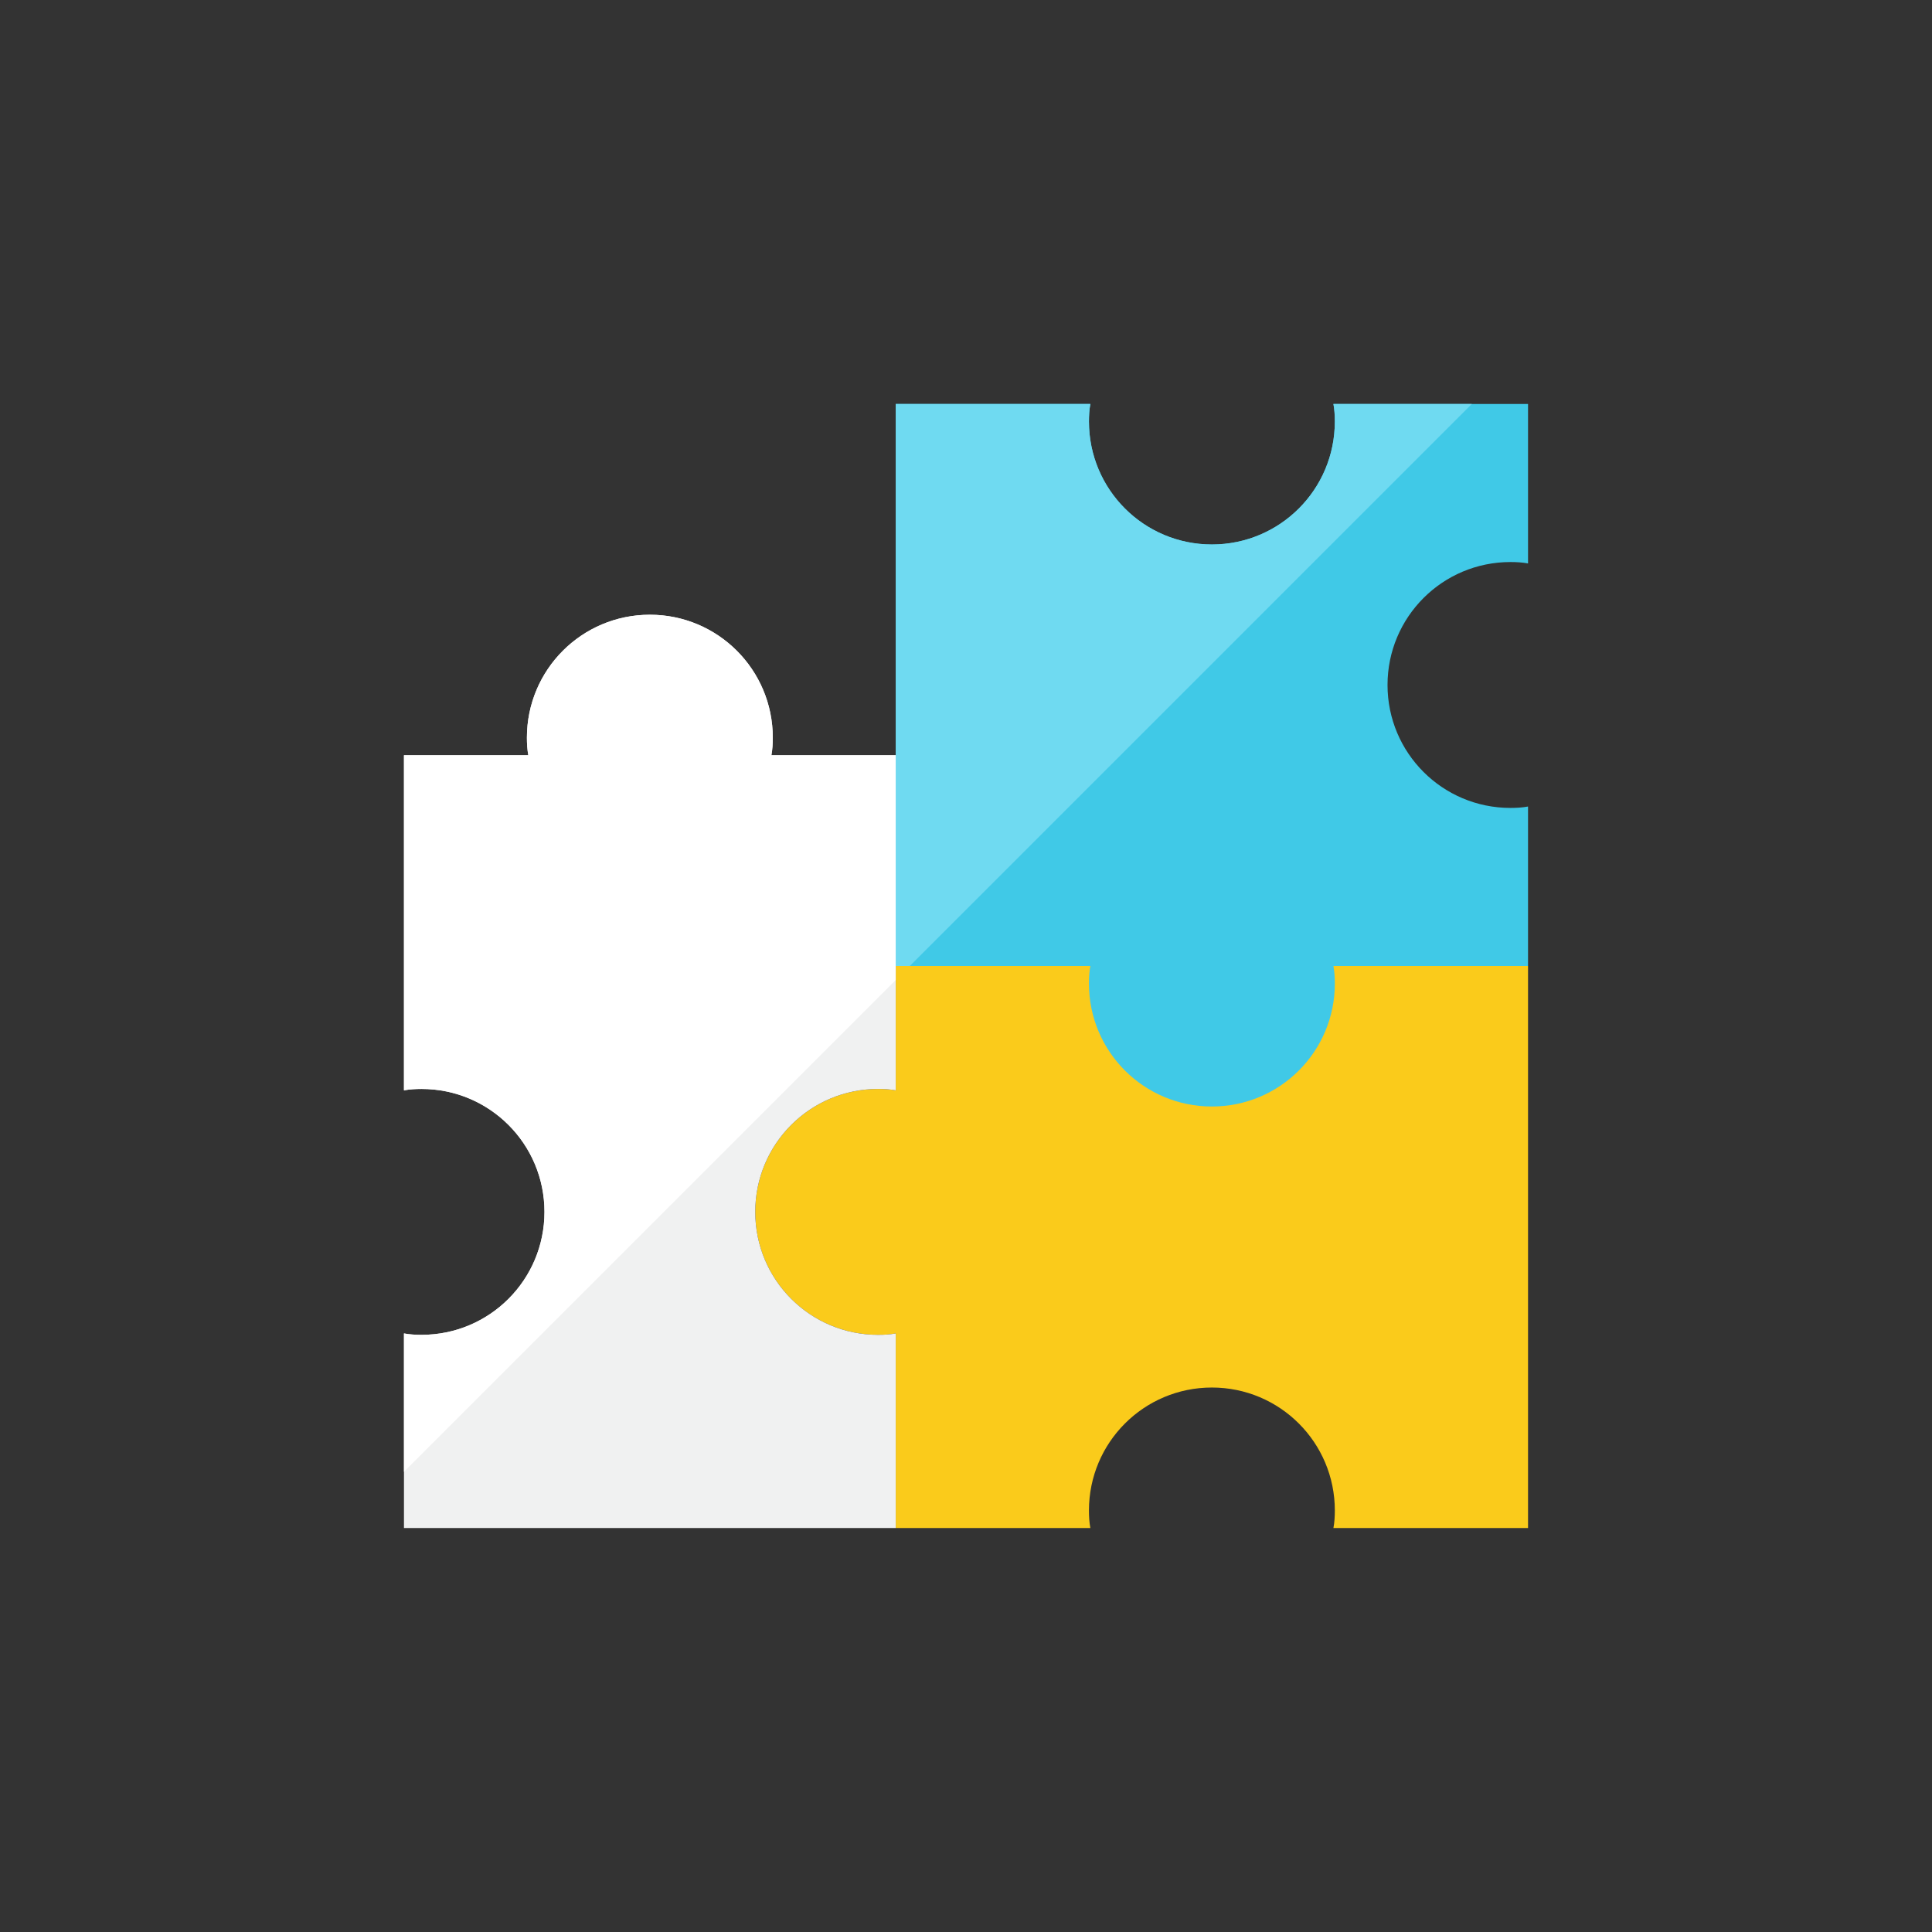<?xml version="1.0" encoding="iso-8859-1"?>
<!-- Generator: Adobe Illustrator 17.1.0, SVG Export Plug-In . SVG Version: 6.00 Build 0)  -->
<!DOCTYPE svg PUBLIC "-//W3C//DTD SVG 1.0//EN" "http://www.w3.org/TR/2001/REC-SVG-20010904/DTD/svg10.dtd">
<svg version="1.0" xmlns="http://www.w3.org/2000/svg" xmlns:xlink="http://www.w3.org/1999/xlink" x="0px" y="0px" width="110px"
	 height="110px" viewBox="0 0 110 110" style="enable-background:new 0 0 110 110;" xml:space="preserve">
<rect x="0" y="0" width="110" height="110" fill="#333333" stroke="none"/>
<g id="Artboard" style="display:none;">
	
		<rect x="-1064.5" y="-164.5" style="display:inline;fill:#808080;stroke:#000000;stroke-miterlimit:10;" width="1326" height="332"/>
</g>
<g id="R-Multicolor" style="display:none;">
	<circle style="display:inline;fill:#E04F5F;" cx="55" cy="55" r="55"/>
	<g style="display:inline;">
		<g>
			<path style="fill:#FACB1B;" d="M51,55v7.08C50.68,62.02,50.34,62,50,62c-3.87,0-7,3.13-7,7s3.13,7,7,7c0.34,0,0.68-0.02,1-0.08
				V87h11.08C62.02,86.68,62,86.34,62,86c0-3.87,3.13-7,7-7s7,3.13,7,7c0,0.34-0.02,0.68-0.08,1H87V55H51z"/>
		</g>
		<g>
			<path style="fill:#40C9E7;" d="M79,39c0,3.87,3.13,7,7,7c0.34,0,0.68-0.02,1-0.08V55H75.92c0.06,0.32,0.08,0.66,0.08,1
				c0,3.87-3.13,7-7,7s-7-3.13-7-7c0-0.34,0.02-0.68,0.08-1H51V23h11.08C62.02,23.32,62,23.66,62,24c0,3.87,3.13,7,7,7s7-3.13,7-7
				c0-0.34-0.02-0.68-0.08-1H87v9.08C86.68,32.02,86.34,32,86,32C82.13,32,79,35.13,79,39z"/>
		</g>
		<g>
			<path style="fill:#F0F1F1;" d="M50,62c0.34,0,0.68,0.02,1,0.08V43h-7.08c0.06-0.32,0.08-0.66,0.08-1c0-3.87-3.13-7-7-7
				s-7,3.13-7,7c0,0.34,0.02,0.68,0.08,1H23v19.08c0.32-0.06,0.66-0.08,1-0.08c3.87,0,7,3.13,7,7s-3.13,7-7,7
				c-0.34,0-0.68-0.02-1-0.08V87h28V75.92C50.68,75.98,50.34,76,50,76c-3.87,0-7-3.13-7-7S46.13,62,50,62z"/>
		</g>
		<g>
			<path style="fill:#6FDAF1;" d="M76,24c0,3.87-3.13,7-7,7s-7-3.13-7-7c0-0.34,0.02-0.68,0.08-1H51v32h0.799l32-32H75.92
				C75.98,23.32,76,23.66,76,24z"/>
		</g>
		<g>
			<path style="fill:#FFFFFF;" d="M51,43h-7.08c0.06-0.32,0.08-0.66,0.08-1c0-3.87-3.13-7-7-7s-7,3.13-7,7c0,0.34,0.02,0.68,0.08,1
				H23v19.08c0.32-0.06,0.66-0.08,1-0.08c3.87,0,7,3.13,7,7s-3.13,7-7,7c-0.34,0-0.68-0.02-1-0.08v7.879l28-28V43z"/>
		</g>
	</g>
</g>
<g id="Multicolor">
	<g>
		<g>
			<path style="fill:#FACB1B;" d="M51,55v7.08C50.68,62.02,50.34,62,50,62c-3.87,0-7,3.13-7,7s3.13,7,7,7c0.34,0,0.68-0.02,1-0.08
				V87h11.08C62.02,86.68,62,86.34,62,86c0-3.87,3.13-7,7-7s7,3.13,7,7c0,0.34-0.02,0.68-0.08,1H87V55H51z"/>
		</g>
		<g>
			<path style="fill:#40C9E7;" d="M79,39c0,3.87,3.13,7,7,7c0.34,0,0.68-0.02,1-0.08V55H75.92c0.06,0.32,0.08,0.66,0.08,1
				c0,3.87-3.13,7-7,7s-7-3.13-7-7c0-0.34,0.02-0.68,0.08-1H51V23h11.08C62.02,23.32,62,23.66,62,24c0,3.87,3.13,7,7,7s7-3.13,7-7
				c0-0.34-0.02-0.68-0.08-1H87v9.08C86.68,32.02,86.34,32,86,32C82.13,32,79,35.13,79,39z"/>
		</g>
		<g>
			<path style="fill:#F0F1F1;" d="M50,62c0.34,0,0.68,0.02,1,0.08V43h-7.08c0.06-0.32,0.08-0.66,0.08-1c0-3.87-3.13-7-7-7
				s-7,3.13-7,7c0,0.34,0.02,0.68,0.08,1H23v19.08c0.32-0.06,0.66-0.08,1-0.08c3.87,0,7,3.13,7,7s-3.13,7-7,7
				c-0.34,0-0.68-0.02-1-0.08V87h28V75.92C50.68,75.98,50.34,76,50,76c-3.87,0-7-3.13-7-7S46.13,62,50,62z"/>
		</g>
		<g>
			<path style="fill:#6FDAF1;" d="M76,24c0,3.87-3.13,7-7,7s-7-3.13-7-7c0-0.34,0.02-0.68,0.08-1H51v32h0.799l32-32H75.92
				C75.98,23.32,76,23.66,76,24z"/>
		</g>
		<g>
			<path style="fill:#FFFFFF;" d="M51,43h-7.08c0.06-0.32,0.08-0.66,0.08-1c0-3.87-3.13-7-7-7s-7,3.13-7,7c0,0.34,0.02,0.68,0.08,1
				H23v19.08c0.32-0.06,0.66-0.08,1-0.08c3.87,0,7,3.13,7,7s-3.13,7-7,7c-0.34,0-0.68-0.02-1-0.08v7.879l28-28V43z"/>
		</g>
	</g>
</g>
<g id="Blue" style="display:none;">
	<g style="display:inline;">
		<g>
			<path style="fill:#0F6175;" d="M51,55v7.08c-0.32-0.06-0.66-0.08-1-0.08c-3.87,0-7,3.13-7,7c0,3.87,3.13,7,7,7
				c0.34,0,0.68-0.021,1-0.08V87h11.08C62.019,86.681,62,86.34,62,86c0-3.87,3.13-7,7-7c3.87,0,7,3.13,7,7c0,0.34-0.02,0.681-0.08,1
				H87V55H51z"/>
		</g>
		<g>
			<path style="fill:#0081A1;" d="M79,39c0,3.87,3.13,7,7,7c0.34,0,0.68-0.021,1-0.08V55H75.92C75.98,55.319,76,55.66,76,56
				c0,3.87-3.13,7-7,7c-3.87,0-7-3.13-7-7c0-0.34,0.019-0.681,0.08-1H51V23h11.08C62.019,23.319,62,23.66,62,24c0,3.87,3.13,7,7,7
				c3.87,0,7-3.13,7-7c0-0.34-0.02-0.681-0.08-1H87v9.08c-0.32-0.06-0.66-0.08-1-0.08C82.13,32,79,35.13,79,39z"/>
		</g>
		<g>
			<path style="fill:#E1F5FA;" d="M50,62c0.34,0,0.68,0.021,1,0.08V43h-7.08C43.98,42.681,44,42.34,44,42c0-3.87-3.13-7-7-7
				c-3.87,0-7,3.13-7,7c0,0.34,0.019,0.681,0.08,1H23v19.08c0.32-0.06,0.66-0.08,1-0.08c3.87,0,7,3.13,7,7c0,3.87-3.13,7-7,7
				c-0.34,0-0.68-0.021-1-0.08V87h28V75.92c-0.32,0.06-0.66,0.08-1,0.08c-3.87,0-7-3.13-7-7C43,65.13,46.13,62,50,62z"/>
		</g>
		<g>
			<path style="fill:#009FC7;" d="M76,24c0,3.87-3.13,7-7,7c-3.87,0-7-3.13-7-7c0-0.34,0.019-0.681,0.08-1H51v32h0.799l32-32H75.92
				C75.98,23.319,76,23.66,76,24z"/>
		</g>
		<g>
			<path style="fill:#FFFFFF;" d="M51,43h-7.08C43.98,42.681,44,42.34,44,42c0-3.87-3.13-7-7-7c-3.87,0-7,3.13-7,7
				c0,0.34,0.019,0.681,0.08,1H23v19.08c0.32-0.06,0.66-0.08,1-0.08c3.87,0,7,3.13,7,7c0,3.87-3.13,7-7,7c-0.34,0-0.68-0.021-1-0.08
				v7.879l28-28V43z"/>
		</g>
	</g>
</g>
<g id="R-Blue" style="display:none;">
	<circle style="display:inline;fill:#81D2EB;" cx="55" cy="55" r="55"/>
	<g style="display:inline;">
		<g>
			<path style="fill:#0F6175;" d="M51,55v7.08c-0.32-0.06-0.66-0.08-1-0.08c-3.87,0-7,3.13-7,7s3.13,7,7,7c0.34,0,0.68-0.021,1-0.08
				V87h11.08C62.019,86.681,62,86.34,62,86c0-3.87,3.13-7,7-7c3.87,0,7,3.13,7,7c0,0.34-0.02,0.681-0.08,1H87V55H51z"/>
		</g>
		<g>
			<path style="fill:#0081A1;" d="M79,39c0,3.87,3.13,7,7,7c0.34,0,0.68-0.021,1-0.08V55H75.92C75.98,55.319,76,55.66,76,56
				c0,3.87-3.13,7-7,7c-3.87,0-7-3.13-7-7c0-0.34,0.02-0.681,0.08-1H51V23h11.08C62.019,23.319,62,23.66,62,24c0,3.87,3.13,7,7,7
				c3.87,0,7-3.13,7-7c0-0.34-0.02-0.681-0.08-1H87v9.08c-0.32-0.06-0.66-0.08-1-0.08C82.13,32,79,35.13,79,39z"/>
		</g>
		<g>
			<path style="fill:#E1F5FA;" d="M50,62c0.34,0,0.68,0.021,1,0.08V43h-7.08C43.98,42.681,44,42.34,44,42c0-3.87-3.13-7-7-7
				s-7,3.13-7,7c0,0.34,0.02,0.681,0.08,1H23v19.08c0.32-0.06,0.66-0.08,1-0.08c3.87,0,7,3.13,7,7s-3.13,7-7,7
				c-0.34,0-0.68-0.021-1-0.08V87h28V75.92c-0.32,0.06-0.66,0.08-1,0.08c-3.87,0-7-3.13-7-7S46.13,62,50,62z"/>
		</g>
		<g>
			<path style="fill:#009FC7;" d="M76,24c0,3.87-3.13,7-7,7c-3.87,0-7-3.13-7-7c0-0.34,0.02-0.681,0.08-1H51v32h0.799l32-32H75.92
				C75.98,23.319,76,23.66,76,24z"/>
		</g>
		<g>
			<path style="fill:#FFFFFF;" d="M51,43h-7.08C43.98,42.681,44,42.34,44,42c0-3.87-3.13-7-7-7s-7,3.13-7,7
				c0,0.34,0.02,0.681,0.08,1H23v19.08c0.32-0.06,0.66-0.08,1-0.08c3.87,0,7,3.13,7,7s-3.13,7-7,7c-0.34,0-0.68-0.021-1-0.08v7.879
				l28-28V43z"/>
		</g>
	</g>
</g>
<g id="Green" style="display:none;">
	<g style="display:inline;">
		<g>
			<path style="fill:#14635B;" d="M51,55v7.08c-0.32-0.06-0.66-0.08-1-0.08c-3.87,0-7,3.13-7,7s3.13,7,7,7c0.34,0,0.68-0.021,1-0.08
				V87h11.08C62.02,86.681,62,86.34,62,86c0-3.87,3.13-7,7-7s7,3.13,7,7c0,0.34-0.02,0.681-0.08,1H87V55H51z"/>
		</g>
		<g>
			<path style="fill:#009687;" d="M79,39c0,3.87,3.13,7,7,7c0.34,0,0.68-0.021,1-0.08V55H75.92C75.98,55.319,76,55.66,76,56
				c0,3.87-3.13,7-7,7s-7-3.13-7-7c0-0.34,0.02-0.681,0.08-1H51V23h11.08C62.02,23.319,62,23.66,62,24c0,3.87,3.13,7,7,7s7-3.13,7-7
				c0-0.34-0.02-0.681-0.08-1H87v9.08c-0.32-0.06-0.66-0.08-1-0.08C82.13,32,79,35.13,79,39z"/>
		</g>
		<g>
			<path style="fill:#D7FCF9;" d="M50,62c0.34,0,0.68,0.021,1,0.08V43h-7.08C43.98,42.681,44,42.34,44,42c0-3.87-3.13-7-7-7
				s-7,3.13-7,7c0,0.34,0.02,0.681,0.08,1H23v19.08c0.32-0.06,0.66-0.08,1-0.08c3.87,0,7,3.13,7,7s-3.13,7-7,7
				c-0.34,0-0.68-0.021-1-0.08V87h28V75.92c-0.32,0.06-0.66,0.08-1,0.08c-3.87,0-7-3.13-7-7S46.13,62,50,62z"/>
		</g>
		<g>
			<path style="fill:#00B8A5;" d="M76,24c0,3.87-3.13,7-7,7s-7-3.13-7-7c0-0.34,0.02-0.681,0.08-1H51v32h0.799l32-32H75.92
				C75.98,23.319,76,23.66,76,24z"/>
		</g>
		<g>
			<path style="fill:#FFFFFF;" d="M51,43h-7.08C43.98,42.681,44,42.34,44,42c0-3.87-3.13-7-7-7s-7,3.13-7,7
				c0,0.34,0.02,0.681,0.08,1H23v19.08c0.32-0.06,0.66-0.08,1-0.08c3.87,0,7,3.13,7,7s-3.13,7-7,7c-0.34,0-0.68-0.021-1-0.08v7.879
				l28-28V43z"/>
		</g>
	</g>
</g>
<g id="R-Green" style="display:none;">
	<circle style="display:inline;fill:#77E0C4;" cx="55" cy="55" r="55"/>
	<g style="display:inline;">
		<g>
			<path style="fill:#14635B;" d="M51,55v7.08c-0.32-0.06-0.66-0.08-1-0.08c-3.87,0-7,3.13-7,7s3.13,7,7,7c0.34,0,0.68-0.021,1-0.08
				V87h11.08C62.019,86.681,62,86.34,62,86c0-3.87,3.13-7,7-7c3.87,0,7,3.13,7,7c0,0.34-0.02,0.681-0.08,1H87V55H51z"/>
		</g>
		<g>
			<path style="fill:#009687;" d="M79,39c0,3.87,3.13,7,7,7c0.34,0,0.68-0.021,1-0.08V55H75.92C75.98,55.319,76,55.66,76,56
				c0,3.87-3.13,7-7,7c-3.87,0-7-3.13-7-7c0-0.34,0.02-0.681,0.08-1H51V23h11.08C62.019,23.319,62,23.66,62,24c0,3.87,3.13,7,7,7
				c3.87,0,7-3.13,7-7c0-0.34-0.02-0.681-0.08-1H87v9.08c-0.32-0.06-0.66-0.08-1-0.08C82.13,32,79,35.13,79,39z"/>
		</g>
		<g>
			<path style="fill:#D7FCF9;" d="M50,62c0.34,0,0.68,0.021,1,0.08V43h-7.08C43.98,42.681,44,42.34,44,42c0-3.87-3.13-7-7-7
				s-7,3.13-7,7c0,0.34,0.02,0.681,0.08,1H23v19.08c0.32-0.06,0.66-0.08,1-0.08c3.87,0,7,3.13,7,7s-3.13,7-7,7
				c-0.34,0-0.68-0.021-1-0.08V87h28V75.92c-0.32,0.06-0.66,0.08-1,0.08c-3.87,0-7-3.13-7-7S46.13,62,50,62z"/>
		</g>
		<g>
			<path style="fill:#00B8A5;" d="M76,24c0,3.87-3.13,7-7,7c-3.87,0-7-3.13-7-7c0-0.34,0.02-0.681,0.08-1H51v32h0.799l32-32H75.92
				C75.98,23.319,76,23.66,76,24z"/>
		</g>
		<g>
			<path style="fill:#FFFFFF;" d="M51,43h-7.08C43.98,42.681,44,42.34,44,42c0-3.87-3.13-7-7-7s-7,3.13-7,7
				c0,0.34,0.02,0.681,0.08,1H23v19.08c0.32-0.06,0.66-0.08,1-0.08c3.87,0,7,3.13,7,7s-3.13,7-7,7c-0.34,0-0.68-0.021-1-0.08v7.879
				l28-28V43z"/>
		</g>
	</g>
</g>
<g id="Red" style="display:none;">
	<g style="display:inline;">
		<g>
			<path style="fill:#7D261E;" d="M51,55v7.08c-0.32-0.06-0.66-0.08-1-0.08c-3.87,0-7,3.13-7,7c0,3.87,3.13,7,7,7
				c0.34,0,0.68-0.021,1-0.08V87h11.08C62.019,86.681,62,86.34,62,86c0-3.87,3.13-7,7-7c3.87,0,7,3.13,7,7c0,0.34-0.02,0.681-0.08,1
				H87V55H51z"/>
		</g>
		<g>
			<path style="fill:#C23023;" d="M79,39c0,3.87,3.13,7,7,7c0.34,0,0.68-0.021,1-0.08V55H75.92C75.98,55.319,76,55.66,76,56
				c0,3.87-3.13,7-7,7c-3.87,0-7-3.13-7-7c0-0.34,0.019-0.681,0.08-1H51V23h11.08C62.019,23.319,62,23.66,62,24c0,3.87,3.13,7,7,7
				c3.87,0,7-3.13,7-7c0-0.34-0.02-0.681-0.08-1H87v9.08c-0.32-0.06-0.66-0.08-1-0.08C82.13,32,79,35.13,79,39z"/>
		</g>
		<g>
			<path style="fill:#FFEFED;" d="M50,62c0.34,0,0.68,0.021,1,0.08V43h-7.08C43.98,42.681,44,42.34,44,42c0-3.87-3.13-7-7-7
				c-3.87,0-7,3.13-7,7c0,0.34,0.019,0.681,0.08,1H23v19.08c0.32-0.06,0.66-0.08,1-0.08c3.87,0,7,3.13,7,7c0,3.87-3.13,7-7,7
				c-0.34,0-0.68-0.021-1-0.08V87h28V75.92c-0.32,0.06-0.66,0.08-1,0.08c-3.87,0-7-3.13-7-7C43,65.13,46.13,62,50,62z"/>
		</g>
		<g>
			<path style="fill:#E54B44;" d="M76,24c0,3.87-3.13,7-7,7c-3.87,0-7-3.13-7-7c0-0.34,0.019-0.681,0.08-1H51v32h0.799l32-32H75.92
				C75.98,23.319,76,23.66,76,24z"/>
		</g>
		<g>
			<path style="fill:#FFFFFF;" d="M51,43h-7.08C43.98,42.681,44,42.34,44,42c0-3.87-3.13-7-7-7c-3.87,0-7,3.13-7,7
				c0,0.34,0.019,0.681,0.08,1H23v19.08c0.32-0.06,0.66-0.08,1-0.08c3.87,0,7,3.13,7,7c0,3.87-3.13,7-7,7c-0.34,0-0.68-0.021-1-0.08
				v7.879l28-28V43z"/>
		</g>
	</g>
</g>
<g id="R-Red" style="display:none;">
	<circle style="display:inline;fill:#FABBAF;" cx="55" cy="55" r="55"/>
	<g style="display:inline;">
		<g>
			<path style="fill:#7D261E;" d="M51,55v7.08c-0.32-0.06-0.66-0.08-1-0.08c-3.87,0-7,3.13-7,7c0,3.87,3.13,7,7,7
				c0.34,0,0.68-0.021,1-0.08V87h11.08C62.019,86.681,62,86.34,62,86c0-3.87,3.13-7,7-7c3.87,0,7,3.13,7,7c0,0.34-0.02,0.681-0.08,1
				H87V55H51z"/>
		</g>
		<g>
			<path style="fill:#C23023;" d="M79,39c0,3.87,3.13,7,7,7c0.34,0,0.68-0.021,1-0.08V55H75.92C75.98,55.319,76,55.66,76,56
				c0,3.87-3.13,7-7,7c-3.87,0-7-3.13-7-7c0-0.34,0.019-0.681,0.08-1H51V23h11.08C62.019,23.319,62,23.66,62,24c0,3.87,3.13,7,7,7
				c3.87,0,7-3.13,7-7c0-0.34-0.02-0.681-0.08-1H87v9.08c-0.32-0.06-0.66-0.08-1-0.08C82.13,32,79,35.13,79,39z"/>
		</g>
		<g>
			<path style="fill:#FFEFED;" d="M50,62c0.34,0,0.68,0.021,1,0.08V43h-7.08C43.98,42.681,44,42.34,44,42c0-3.87-3.13-7-7-7
				c-3.87,0-7,3.13-7,7c0,0.34,0.019,0.681,0.08,1H23v19.08c0.32-0.06,0.66-0.08,1-0.08c3.87,0,7,3.13,7,7c0,3.87-3.13,7-7,7
				c-0.34,0-0.68-0.021-1-0.08V87h28V75.92c-0.32,0.06-0.66,0.08-1,0.08c-3.87,0-7-3.13-7-7C43,65.13,46.13,62,50,62z"/>
		</g>
		<g>
			<path style="fill:#E54B44;" d="M76,24c0,3.87-3.13,7-7,7c-3.87,0-7-3.13-7-7c0-0.34,0.019-0.681,0.08-1H51v32h0.799l32-32H75.92
				C75.98,23.319,76,23.66,76,24z"/>
		</g>
		<g>
			<path style="fill:#FFFFFF;" d="M51,43h-7.08C43.98,42.681,44,42.34,44,42c0-3.87-3.13-7-7-7c-3.87,0-7,3.13-7,7
				c0,0.34,0.019,0.681,0.08,1H23v19.08c0.32-0.06,0.66-0.08,1-0.08c3.87,0,7,3.13,7,7c0,3.87-3.13,7-7,7c-0.34,0-0.68-0.021-1-0.08
				v7.879l28-28V43z"/>
		</g>
	</g>
</g>
<g id="Yellow" style="display:none;">
	<g style="display:inline;">
		<g>
			<path style="fill:#66510D;" d="M51,55v7.08c-0.32-0.06-0.66-0.08-1-0.08c-3.87,0-7,3.13-7,7s3.13,7,7,7c0.34,0,0.68-0.021,1-0.08
				V87h11.08C62.02,86.681,62,86.34,62,86c0-3.87,3.13-7,7-7s7,3.13,7,7c0,0.34-0.02,0.681-0.08,1H87V55H51z"/>
		</g>
		<g>
			<path style="fill:#E07000;" d="M79,39c0,3.87,3.13,7,7,7c0.34,0,0.68-0.021,1-0.08V55H75.92C75.98,55.319,76,55.66,76,56
				c0,3.87-3.13,7-7,7s-7-3.13-7-7c0-0.34,0.02-0.681,0.08-1H51V23h11.08C62.02,23.319,62,23.66,62,24c0,3.87,3.13,7,7,7s7-3.13,7-7
				c0-0.34-0.02-0.681-0.08-1H87v9.08c-0.32-0.06-0.66-0.08-1-0.08C82.13,32,79,35.13,79,39z"/>
		</g>
		<g>
			<path style="fill:#FFF5D9;" d="M50,62c0.34,0,0.68,0.021,1,0.08V43h-7.08C43.98,42.681,44,42.34,44,42c0-3.87-3.13-7-7-7
				s-7,3.13-7,7c0,0.34,0.019,0.681,0.08,1H23v19.08c0.32-0.06,0.66-0.08,1-0.08c3.87,0,7,3.13,7,7s-3.13,7-7,7
				c-0.34,0-0.68-0.021-1-0.08V87h28V75.92c-0.32,0.06-0.66,0.08-1,0.08c-3.87,0-7-3.13-7-7S46.13,62,50,62z"/>
		</g>
		<g>
			<path style="fill:#FA9200;" d="M76,24c0,3.87-3.13,7-7,7s-7-3.13-7-7c0-0.34,0.02-0.681,0.08-1H51v32h0.799l32-32H75.92
				C75.98,23.319,76,23.66,76,24z"/>
		</g>
		<g>
			<path style="fill:#FFFFFF;" d="M51,43h-7.08C43.98,42.681,44,42.34,44,42c0-3.87-3.13-7-7-7s-7,3.13-7,7
				c0,0.34,0.019,0.681,0.08,1H23v19.08c0.32-0.06,0.66-0.08,1-0.08c3.87,0,7,3.13,7,7s-3.13,7-7,7c-0.34,0-0.68-0.021-1-0.08v7.879
				l28-28V43z"/>
		</g>
	</g>
</g>
<g id="R-Yellow" style="display:none;">
	<circle style="display:inline;fill:#FFD75E;" cx="55" cy="55" r="55"/>
	<g style="display:inline;">
		<g>
			<path style="fill:#66510D;" d="M51,55v7.08C50.68,62.02,50.34,62,50,62c-3.87,0-7,3.13-7,7c0,3.87,3.13,7,7,7
				c0.34,0,0.68-0.021,1-0.08V87h11.08C62.019,86.681,62,86.34,62,86c0-3.87,3.13-7,7-7c3.87,0,7,3.13,7,7c0,0.34-0.02,0.681-0.08,1
				H87V55H51z"/>
		</g>
		<g>
			<path style="fill:#E07000;" d="M79,39c0,3.87,3.13,7,7,7c0.34,0,0.68-0.021,1-0.08V55H75.92C75.98,55.319,76,55.66,76,56
				c0,3.87-3.13,7-7,7c-3.87,0-7-3.13-7-7c0-0.34,0.02-0.681,0.08-1H51V23h11.08C62.019,23.319,62,23.66,62,24c0,3.87,3.13,7,7,7
				c3.87,0,7-3.13,7-7c0-0.34-0.02-0.681-0.08-1H87v9.08C86.68,32.02,86.34,32,86,32C82.13,32,79,35.13,79,39z"/>
		</g>
		<g>
			<path style="fill:#FFF5D9;" d="M50,62c0.34,0,0.68,0.021,1,0.08V43h-7.08C43.98,42.681,44,42.34,44,42c0-3.87-3.13-7-7-7
				s-7,3.13-7,7c0,0.34,0.02,0.681,0.08,1H23v19.08c0.32-0.06,0.66-0.08,1-0.08c3.87,0,7,3.13,7,7c0,3.87-3.13,7-7,7
				c-0.34,0-0.68-0.021-1-0.08V87h28V75.92c-0.32,0.06-0.66,0.08-1,0.08c-3.87,0-7-3.13-7-7C43,65.13,46.13,62,50,62z"/>
		</g>
		<g>
			<path style="fill:#FA9200;" d="M76,24c0,3.87-3.13,7-7,7c-3.87,0-7-3.13-7-7c0-0.34,0.02-0.681,0.08-1H51v32h0.799l32-32H75.92
				C75.98,23.319,76,23.66,76,24z"/>
		</g>
		<g>
			<path style="fill:#FFFFFF;" d="M51,43h-7.08C43.98,42.681,44,42.34,44,42c0-3.87-3.13-7-7-7s-7,3.13-7,7
				c0,0.34,0.02,0.681,0.08,1H23v19.08c0.32-0.06,0.66-0.08,1-0.08c3.87,0,7,3.13,7,7c0,3.87-3.13,7-7,7c-0.34,0-0.68-0.021-1-0.08
				v7.879l28-28V43z"/>
		</g>
	</g>
</g>
</svg>
